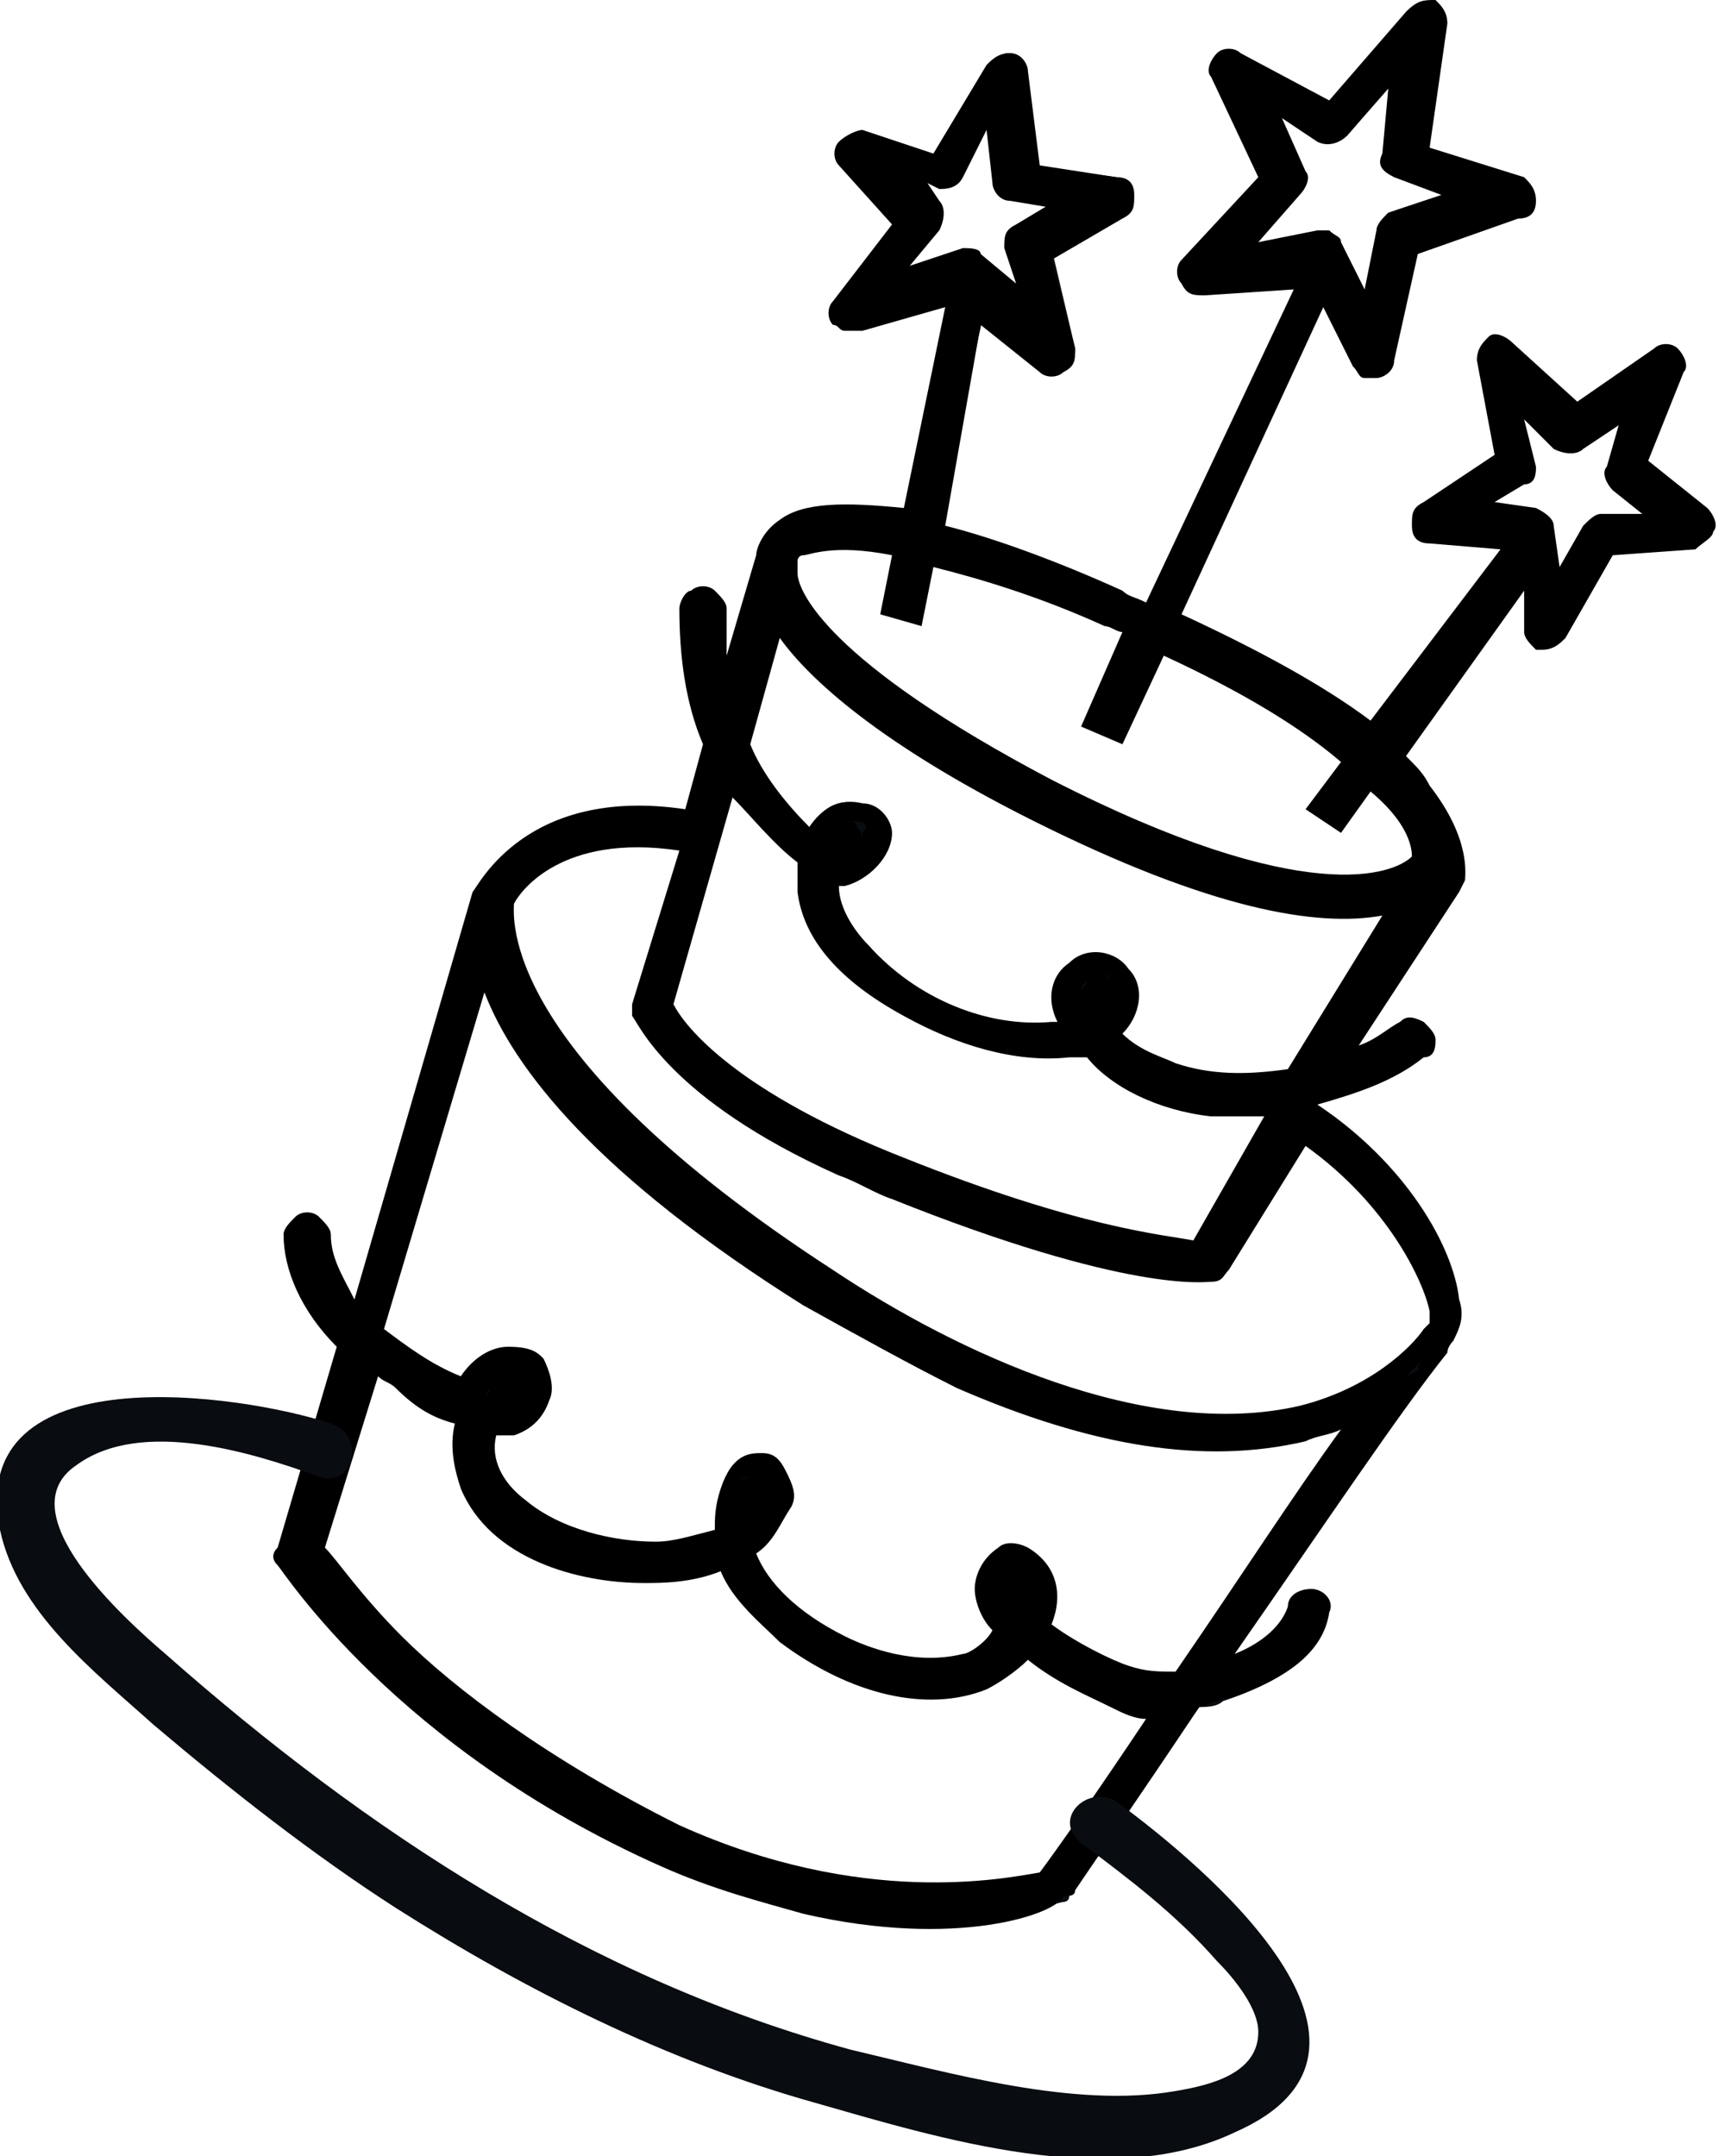 <?xml version="1.0" encoding="utf-8"?>
<!-- Generator: Adobe Illustrator 19.0.1, SVG Export Plug-In . SVG Version: 6.00 Build 0)  -->
<svg version="1.1" id="Графика" xmlns="http://www.w3.org/2000/svg" xmlns:xlink="http://www.w3.org/1999/xlink" x="0px"
	 y="0px" viewBox="0 0 29.2 36.5" style="enable-background:new 0 0 29.2 36.5;" xml:space="preserve">
<style type="text/css">
	.st0{fill:#090C10;}
</style>
<g>
	<g>
		<path class="st0" d="M22.4,27.4c0-0.2-0.3-0.3-0.4-0.1c-0.1,0.6-1,1-1.5,1.1c1.3-2,2.9-4.3,3.9-5.6c0.1-0.1,0.1-0.1,0.1-0.2
			c0,0,0,0,0,0c0.1-0.1,0.1-0.3,0.1-0.6c-0.2-0.9-1-2.3-2.5-3.3l0.1-0.2c0.6-0.2,1.2-0.4,1.8-0.8c0.2-0.1,0-0.4-0.2-0.3
			c-0.4,0.3-0.8,0.5-1.3,0.7l2-3.4c0,0,0,0,0,0l0,0c0-0.1,0.1-0.6-0.5-1.4c-0.1-0.2-0.3-0.4-0.5-0.6l2.4-3.3l0.2,1.2
			c0,0.1,0,0.1,0.1,0.1c0,0,0,0,0,0c0.1,0,0.1,0,0.2-0.1l0.9-1.4l1.5-0.1c0.1,0,0.1-0.1,0.2-0.1c0-0.1,0-0.1-0.1-0.2l-1.1-0.9
			l0.6-1.7c0-0.1,0-0.2-0.1-0.2c-0.1,0-0.1,0-0.2,0l-1.4,1L25.5,6c-0.1-0.1-0.1-0.1-0.2,0S25.2,6,25.2,6.1l0.2,1.7l-1.4,0.8
			C24,8.7,24,8.8,24,8.9C24,8.9,24.1,9,24.2,9l1.5,0.1l-2.5,3.4c-0.8-0.7-2-1.4-3.5-2l2.7-5.8l0.7,1.4c0,0,0,0.1,0.1,0.1
			c0,0,0.1,0,0.1,0c0.1,0,0.1-0.1,0.2-0.1l0.4-1.9l1.8-0.6c0.1,0,0.1-0.1,0.1-0.2c0-0.1,0-0.1-0.1-0.2L24,2.6l0.3-2.2
			c0-0.1,0-0.2-0.1-0.2c0,0,0,0,0,0c-0.1,0-0.2,0-0.2,0l-1.4,1.7L21,1c-0.1,0-0.1,0-0.2,0c-0.1,0.1-0.1,0.1,0,0.2L21.5,3l-1.3,1.5
			c0,0.1-0.1,0.1,0,0.2c0,0.1,0.1,0.1,0.2,0.1l1.8-0.3l-2.7,5.9c-0.2-0.1-0.4-0.2-0.5-0.2c-1.3-0.5-2.3-0.9-3.2-1.1l0.9-4l1.2,1
			c0.1,0,0.1,0.1,0.2,0c0.1,0,0.1-0.1,0.1-0.2l-0.4-1.7L19,3.3c0.1,0,0.1-0.1,0.1-0.2C19,3.1,19,3,18.9,3l-1.5-0.2L17.2,1
			c0-0.1-0.1-0.1-0.1-0.1c-0.1,0-0.1,0-0.2,0.1l-1,1.7l-1.3-0.4c-0.1,0-0.2,0-0.2,0.1c0,0.1,0,0.2,0,0.2l1,1.1l-1.1,1.4
			c0,0.1,0,0.1,0,0.2c0,0,0,0,0.1,0.1c0,0,0.1,0,0.1,0l1.7-0.5l-0.9,4.1c-1-0.2-1.7-0.2-2.1,0.1C13,9.2,13,9.4,13,9.5L12.3,12
			c-0.2-0.5-0.2-1.1-0.2-1.6c0-0.2-0.4-0.2-0.4,0c0,0.7,0.1,1.5,0.4,2.2l-0.4,1.3C9,13.4,8.2,15,8.2,15.1c0,0,0,0,0,0c0,0,0,0,0,0
			c0,0,0,0,0,0l-2.1,7.2c-0.4-0.4-0.7-1-0.7-1.5c0-0.2-0.4-0.2-0.4,0c0,0.7,0.5,1.4,1,1.9l-1,3.6c0,0,0,0.1,0,0.1c0.1,0.1,2,3,6.4,5
			c3.8,1.7,6.5,0.8,6.6,0.8c0,0,0.1,0,0.1-0.1c0,0,1-1.5,2.2-3.2c0.1,0,0.3,0,0.4-0.1C21.3,28.6,22.3,28.2,22.4,27.4z M25.7,8.1
			c0.1,0,0.1-0.1,0.1-0.2l-0.2-1.4l0.9,0.9c0.1,0.1,0.2,0.1,0.2,0l1.1-0.8l-0.5,1.3c0,0.1,0,0.1,0.1,0.2l0.8,0.7l-1.1,0.1
			c-0.1,0-0.1,0-0.1,0.1l-0.7,1.1L26.1,9c0-0.1,0-0.1-0.1-0.1c0,0,0,0-0.1,0l-1.3-0.1L25.7,8.1z M21.9,3.2c0-0.1,0.1-0.1,0-0.2
			l-0.6-1.4l1.3,0.7c0.1,0,0.2,0,0.2,0l1.1-1.3l-0.2,1.8c0,0.1,0,0.2,0.1,0.2l1.3,0.5l-1.4,0.5c-0.1,0-0.1,0.1-0.1,0.1l-0.3,1.5
			l-0.6-1.3c0,0,0-0.1-0.1-0.1c0,0-0.1,0-0.1,0l-1.6,0.3L21.9,3.2z M15.8,3.6L15,2.8L15.9,3c0.1,0,0.2,0,0.2-0.1l0.8-1.3L17.1,3
			c0,0.1,0.1,0.1,0.2,0.2l1.1,0.1l-1,0.6c-0.1,0-0.1,0.1-0.1,0.2l0.3,1.3l-1-0.9c0,0-0.1-0.1-0.2,0l-1.5,0.4l0.8-1.1
			C15.8,3.7,15.8,3.6,15.8,3.6z M22,18.3c-0.7,0.2-1.4,0.2-2.1-0.1c-0.4-0.1-0.9-0.4-1.2-0.7c0,0,0.1-0.1,0.1-0.1
			c0.2-0.2,0.3-0.7,0.1-1c-0.2-0.2-0.5-0.2-0.7,0c-0.2,0.2-0.2,0.5-0.1,0.8c0,0.1,0.1,0.1,0.1,0.2c-0.1,0-0.3,0-0.4,0
			c-1.2,0-2.5-0.5-3.3-1.4c-0.4-0.4-0.6-0.9-0.5-1.4c0.1,0,0.2,0,0.2,0c0.5,0,1-0.9,0.3-1c-0.4-0.1-0.7,0.2-0.8,0.5
			c-0.1,0-0.1-0.1-0.2-0.1c-0.5-0.4-0.8-0.9-1.1-1.5l0.7-2.3c0.4,0.7,1.4,1.9,4.5,3.4c3.6,1.9,5.4,1.8,6.3,1.5L22,18.3z M18.6,17.1
			c0,0.1-0.1,0.1-0.1,0.1c0,0,0,0,0-0.1c-0.1-0.2-0.2-0.3,0-0.4C18.7,16.5,18.7,16.9,18.6,17.1z M14.1,14.3c0-0.1,0.1-0.1,0.1-0.2
			c0.1-0.1,0.4-0.1,0.2,0.1C14.3,14.3,14.2,14.3,14.1,14.3z M13.3,9.5L13.3,9.5c0,0,0-0.1,0.2-0.2c0.2-0.1,0.7-0.3,1.8,0l-0.2,1
			l0.3,0.1l0.2-1c0.8,0.2,1.8,0.5,3.1,1.1c0.2,0.1,0.4,0.2,0.5,0.2l-0.7,1.6l0.3,0.1l0.7-1.6c1.7,0.8,2.7,1.4,3.4,2l-0.6,0.8
			l0.3,0.2l0.6-0.8c0.9,0.8,0.9,1.4,0.9,1.5c-0.2,0.2-1.7,1.2-6.4-1.2C13.1,10.9,13.3,9.6,13.3,9.5C13.3,9.6,13.3,9.5,13.3,9.5z
			 M12.5,13.3c0.3,0.4,0.7,1,1.2,1.3c0,0.2,0,0.4,0,0.6c0.1,0.9,0.9,1.6,1.7,2c0.8,0.5,1.7,0.7,2.6,0.6c0.1,0,0.3,0,0.4-0.1
			c0.5,0.6,1.4,0.9,2.1,1c0.4,0.1,0.8,0,1.2,0l-1.5,2.5c-0.3,0-1.7-0.1-5-1.4c-3.1-1.2-3.9-2.5-4.1-2.8l1.2-4
			C12.4,13.1,12.4,13.2,12.5,13.3z M11.6,14.2L10.8,17c0,0,0,0.1,0,0.1c0,0.1,0.5,1.3,3.4,2.6c0.3,0.1,0.6,0.3,0.9,0.4
			c4,1.6,5.2,1.4,5.3,1.4c0.1,0,0.1,0,0.1-0.1l1.4-2.3c1.6,1.1,2.2,2.4,2.3,3c0,0.2,0,0.3,0,0.4c0,0-0.1,0.1-0.1,0.1
			c-0.2,0.3-0.9,1-2.2,1.3c-2.7,0.7-5.8-0.9-8-2.3c-6-3.9-5.5-6.3-5.4-6.5l0,0C8.6,15.1,9.3,13.8,11.6,14.2z M8.2,16.2
			c0.3,1.2,1.5,3.2,5.5,5.8c0.8,0.5,1.6,1,2.6,1.4c1.8,0.8,3.9,1.4,5.8,0.9c0.5-0.1,0.9-0.3,1.2-0.5c-1,1.4-2.2,3.2-3.3,4.8
			c-0.3,0-0.6,0-1-0.1c-0.3-0.1-1-0.5-1.5-0.9c0.2-0.4,0.2-0.9-0.3-1.2c-0.1,0-0.2,0-0.2,0c-0.5,0.4-0.3,0.8,0,1.2
			c-0.2,0.3-0.5,0.5-0.7,0.6c-0.7,0.2-1.5,0-2.1-0.3c-0.7-0.3-1.3-0.8-1.6-1.5c0,0,0-0.1,0-0.1c0.3-0.2,0.5-0.4,0.5-0.7
			c0.1-0.3-0.1-0.6-0.4-0.7c-0.3,0-0.4,0.2-0.5,0.5c-0.1,0.2-0.1,0.5-0.1,0.7c-0.4,0.2-0.8,0.3-1.2,0.3c-0.8,0-1.7-0.2-2.3-0.7
			c-0.4-0.4-0.7-1-0.5-1.5c0.2,0,0.3,0,0.5,0C9.2,24,9.4,22.9,8.7,23c-0.3,0.1-0.6,0.3-0.7,0.6c0,0,0,0,0,0c-0.5-0.2-1.1-0.5-1.6-1
			L8.2,16.2z M17.3,27.3c-0.1-0.2-0.2-0.4-0.1-0.6C17.4,26.9,17.4,27.1,17.3,27.3z M12.7,25.6c0,0.1-0.1,0.1-0.1,0.2
			c0-0.1,0-0.1,0-0.2c0-0.1,0-0.3,0.1-0.3C12.8,25.1,12.7,25.5,12.7,25.6z M8.3,23.7c0-0.1,0.1-0.1,0.1-0.2c0,0,0.3-0.3,0.3-0.2
			c0.1,0.1-0.1,0.3-0.2,0.4C8.5,23.8,8.4,23.8,8.3,23.7z M17.8,31.9c-0.4,0.1-2.9,0.8-6.3-0.8c-2.3-1-3.8-2.3-4.7-3.2
			c-0.8-0.8-1.3-1.4-1.4-1.6l1-3.3c0.2,0.1,0.3,0.3,0.5,0.4c0.3,0.2,0.7,0.4,1,0.6c-0.1,0.4-0.1,0.8,0.1,1.2c0.5,1.1,1.9,1.5,3,1.5
			c0.4,0,0.9-0.1,1.4-0.3c0.2,0.5,0.6,0.9,1,1.3c0.9,0.7,2.2,1.2,3.3,0.8c0.3-0.1,0.5-0.3,0.7-0.6c0.5,0.4,1.2,0.7,1.5,0.9
			c0.3,0.1,0.6,0.2,0.9,0.2C18.8,30.4,18,31.6,17.8,31.9z"/>
		<path d="M13.6,32.4c-0.7-0.2-1.5-0.4-2.4-0.8c-4.5-2-6.4-5-6.5-5.1c-0.1-0.1-0.1-0.2,0-0.3l1-3.4c-0.6-0.6-0.9-1.3-0.9-1.9
			c0-0.1,0.1-0.2,0.2-0.3c0.1-0.1,0.3-0.1,0.4,0c0.1,0.1,0.2,0.2,0.2,0.3c0,0.4,0.2,0.7,0.4,1.1l2-6.9c0,0,0,0,0,0l0,0
			c0.1-0.1,0.9-1.8,3.6-1.4l0.3-1.1c-0.3-0.7-0.4-1.5-0.4-2.3c0-0.1,0.1-0.3,0.2-0.3c0.1-0.1,0.3-0.1,0.4,0c0.1,0.1,0.2,0.2,0.2,0.3
			c0,0.3,0,0.6,0,0.8l0.5-1.7c0-0.1,0.1-0.4,0.4-0.6c0.4-0.3,1.1-0.3,2.1-0.2L16,5.2l-1.4,0.4c-0.1,0-0.2,0-0.3,0
			c-0.1,0-0.1-0.1-0.2-0.1c-0.1-0.1-0.1-0.3,0-0.4l1-1.3l-0.9-1c-0.1-0.1-0.1-0.3,0-0.4c0.1-0.1,0.3-0.2,0.4-0.2l1.2,0.4l0.9-1.5
			c0.1-0.1,0.2-0.2,0.4-0.2c0.2,0,0.3,0.2,0.3,0.3l0.2,1.6l1.3,0.2c0.2,0,0.3,0.1,0.3,0.3c0,0.2,0,0.3-0.2,0.4l-1.2,0.7l0.4,1.5
			c0,0.2,0,0.3-0.2,0.4c-0.1,0.1-0.3,0.1-0.4,0l-1-0.8L16,8.9c0.8,0.2,1.9,0.6,3,1.1c0.1,0.1,0.2,0.1,0.4,0.2l2.5-5.3L20.4,5
			c-0.2,0-0.3,0-0.4-0.2c-0.1-0.1-0.1-0.3,0-0.4L21.3,3l-0.8-1.7c-0.1-0.1,0-0.3,0.1-0.4c0.1-0.1,0.3-0.1,0.4,0l1.5,0.8l1.3-1.5
			C24,0,24.1,0,24.3,0l0,0c0.1,0.1,0.2,0.2,0.2,0.4l-0.3,2.1L25.8,3C25.9,3.1,26,3.2,26,3.4c0,0.2-0.1,0.3-0.3,0.3L24,4.3l-0.4,1.8
			c0,0.2-0.2,0.3-0.3,0.3c-0.1,0-0.1,0-0.2,0c-0.1,0-0.1-0.1-0.2-0.2l-0.5-1L20,10.4c1.3,0.6,2.4,1.2,3.2,1.8l2.2-2.9l-1.2-0.1
			c-0.2,0-0.3-0.1-0.3-0.3c0-0.2,0-0.3,0.2-0.4l1.2-0.8L25,6.1c0-0.2,0.1-0.3,0.2-0.4c0.1-0.1,0.3,0,0.4,0.1l1.1,1L28,5.9
			c0.1-0.1,0.3-0.1,0.4,0c0.1,0.1,0.2,0.3,0.1,0.4l-0.6,1.5l1,0.8c0.1,0.1,0.2,0.3,0.1,0.4c0,0.1-0.2,0.2-0.3,0.3l-1.4,0.1l-0.8,1.4
			c-0.1,0.1-0.2,0.2-0.4,0.2c0,0-0.1,0-0.1,0c-0.1-0.1-0.2-0.2-0.2-0.3L25.8,10l-2,2.8c0.2,0.2,0.3,0.3,0.4,0.5
			c0.7,0.9,0.6,1.5,0.6,1.6l-0.1,0.2l0,0L23,17.7c0.3-0.1,0.5-0.3,0.7-0.4c0.1-0.1,0.2-0.1,0.4,0c0.1,0.1,0.2,0.2,0.2,0.3
			c0,0.1,0,0.3-0.2,0.3c-0.5,0.4-1.1,0.6-1.8,0.8l0,0c1.5,1,2.3,2.4,2.4,3.3c0.1,0.3,0,0.5-0.1,0.7l0,0c0,0-0.1,0.1-0.1,0.2
			c-0.8,1-2,2.8-3.6,5.1c0.5-0.2,0.8-0.5,0.9-0.8c0-0.2,0.2-0.3,0.4-0.3c0.2,0,0.4,0.2,0.3,0.4l0,0c-0.1,0.7-0.8,1.2-1.9,1.5
			c-0.1,0-0.2,0.1-0.3,0.1c-1,1.5-1.9,2.8-2.1,3.1l0,0c0,0.1-0.1,0.1-0.2,0.1C17.9,32.4,16.2,33,13.6,32.4z M5.5,26.2
			c0.2,0.2,0.6,0.8,1.3,1.5c0.9,0.9,2.5,2.1,4.7,3.2c3.1,1.4,5.5,0.9,6.1,0.8c0.3-0.4,1-1.4,1.8-2.6c-0.2,0-0.4-0.1-0.6-0.2
			c-0.4-0.2-0.9-0.4-1.4-0.8c-0.2,0.2-0.5,0.4-0.7,0.5c-1,0.4-2.3,0.1-3.5-0.8c-0.3-0.3-0.8-0.7-1-1.2c-0.5,0.2-1,0.2-1.3,0.2
			c-1.1,0-2.6-0.4-3.1-1.6c-0.1-0.3-0.2-0.7-0.1-1.1C7.3,24,7,23.8,6.7,23.5c-0.1-0.1-0.2-0.1-0.3-0.2L5.5,26.2z M12.8,26.3
			c0.2,0.5,0.7,1,1.5,1.4c0.4,0.2,1.2,0.5,2,0.3c0.1,0,0.4-0.2,0.5-0.4c-0.2-0.2-0.3-0.5-0.3-0.7c0-0.2,0.1-0.5,0.4-0.7
			c0.1-0.1,0.3-0.1,0.5,0c0.5,0.3,0.6,0.8,0.4,1.3c0.4,0.3,1,0.6,1.3,0.7c0.3,0.1,0.5,0.1,0.8,0.1c1.1-1.6,2-3,2.8-4.1
			c-0.2,0.1-0.4,0.1-0.6,0.2c-1.7,0.4-3.6,0.1-5.9-0.9c-0.8-0.4-1.7-0.9-2.6-1.4c-3.5-2.2-4.9-4-5.4-5.3l-1.7,5.7
			c0.4,0.3,0.8,0.6,1.3,0.8c0.2-0.3,0.5-0.5,0.8-0.5C9,22.8,9.1,22.9,9.2,23c0.1,0.2,0.2,0.5,0.1,0.7c-0.1,0.3-0.3,0.5-0.6,0.6
			c-0.1,0-0.2,0-0.3,0c-0.1,0.4,0.1,0.8,0.5,1.1c0.6,0.5,1.5,0.7,2.2,0.7c0.3,0,0.6-0.1,1-0.2c0-0.2,0-0.4,0.1-0.7
			c0.2-0.6,0.5-0.6,0.7-0.6c0.2,0,0.3,0.1,0.4,0.3c0.1,0.2,0.2,0.4,0.1,0.6C13.2,25.8,13.1,26.1,12.8,26.3z M17,26.8
			c0,0,0,0.1,0,0.1c0,0,0,0,0,0.1C17,26.9,17,26.8,17,26.8z M12.8,25.7c0,0-0.1,0.1-0.1,0.1c0.1-0.1,0.2-0.2,0.2-0.4
			C12.9,25.6,12.8,25.7,12.8,25.7L12.8,25.7z M12.7,25C12.7,25,12.7,25,12.7,25c-0.1,0-0.1,0-0.2,0.1C12.6,25,12.7,25,12.7,25
			C12.8,25,12.7,25,12.7,25z M8.4,23.4c-0.1,0.1-0.2,0.2-0.2,0.3c0-0.1,0.1-0.1,0.1-0.2C8.4,23.4,8.4,23.4,8.4,23.4z M8.7,15.3
			c0,0.2-0.3,2.5,5.4,6.2c2.1,1.4,5.3,2.9,7.9,2.3c1.2-0.3,1.9-1,2.1-1.3l0.1-0.1c0,0,0-0.1,0-0.2c-0.1-0.5-0.7-1.8-2.1-2.8
			l-1.3,2.1c-0.1,0.1-0.1,0.2-0.3,0.2c-0.1,0-1.4,0.2-5.4-1.4c-0.3-0.1-0.6-0.3-0.9-0.4c-2.9-1.3-3.4-2.6-3.5-2.7c0-0.1,0-0.2,0-0.2
			l0.8-2.6C9.5,14.1,8.8,15.1,8.7,15.3z M24.1,23c-0.1,0.1-0.2,0.2-0.3,0.3l0.2-0.1C24,23.2,24,23.1,24.1,23z M11.4,17
			c0.2,0.4,1.1,1.5,3.9,2.6c3,1.2,4.4,1.3,4.9,1.4l1.2-2.1c-0.3,0-0.6,0-0.9,0c-0.9-0.1-1.7-0.5-2.1-1c-0.1,0-0.2,0-0.3,0
			c-0.9,0.1-1.9-0.2-2.8-0.7c-1.1-0.6-1.7-1.3-1.8-2.1c0-0.2,0-0.3,0-0.5c-0.4-0.3-0.8-0.8-1.1-1.1L11.4,17z M8.3,15.5l0,0.2
			c0-0.1,0-0.2,0-0.3L8.3,15.5z M19,17.5c0.3,0.3,0.7,0.4,0.9,0.5c0.6,0.2,1.2,0.2,1.9,0.1l1.6-2.6c-1.1,0.2-2.9-0.1-5.9-1.6
			c-2.6-1.3-3.8-2.4-4.3-3.1l-0.5,1.8c0.2,0.5,0.6,1,1,1.4c0.2-0.3,0.5-0.5,0.9-0.4c0.3,0,0.5,0.3,0.5,0.5c0,0.4-0.4,0.8-0.8,0.9
			c0,0,0,0-0.1,0c0,0.4,0.3,0.8,0.5,1c0.8,0.9,2,1.4,3.1,1.3c0,0,0.1,0,0.1,0c-0.2-0.4-0.1-0.8,0.2-1c0.3-0.3,0.8-0.2,1,0.1
			C19.4,16.7,19.3,17.2,19,17.5z M18.7,16.5c-0.1,0-0.2,0-0.3,0.1c-0.1,0.1-0.1,0.1-0.1,0.2c0-0.1,0.1-0.1,0.1-0.2
			C18.5,16.4,18.7,16.5,18.7,16.5c0.2,0.1,0.2,0.3,0.2,0.5c0-0.1,0-0.3-0.1-0.4C18.8,16.5,18.7,16.5,18.7,16.5z M14.4,13.9
			c0,0,0.1,0,0.1,0.1c0,0,0.1,0.1,0.1,0.2c0,0,0-0.1,0-0.1C14.7,14,14.7,13.9,14.4,13.9c0,0-0.2,0-0.3,0.1
			C14.2,13.9,14.3,13.9,14.4,13.9z M13.5,9.7c0,0.3,0.5,1.5,4.3,3.5c4.3,2.2,5.8,1.6,6.1,1.3c0-0.2-0.1-0.6-0.7-1.1l-0.5,0.7
			l-0.6-0.4l0.6-0.8c-0.7-0.6-1.7-1.2-3-1.8L19,12.6l-0.7-0.3l0.7-1.6c-0.1,0-0.2-0.1-0.3-0.1c-1.1-0.5-2.1-0.8-2.9-1l-0.2,1
			l-0.7-0.2l0.2-1c-1-0.2-1.4,0-1.5,0c-0.1,0-0.1,0.1-0.1,0.1L13.5,9.7z M24.3,14.8c0,0-0.1,0.1-0.1,0.1L24.3,14.8L24.3,14.8z
			 M13.1,9.7L13.1,9.7C13.1,9.8,13.1,9.7,13.1,9.7L13.1,9.7z M26,8.6C26.1,8.6,26.1,8.6,26,8.6c0.2,0.1,0.3,0.2,0.3,0.3l0.1,0.7
			l0.4-0.7c0.1-0.1,0.2-0.2,0.3-0.2l0.7,0l-0.5-0.4c-0.1-0.1-0.2-0.3-0.1-0.4l0.2-0.7l-0.6,0.4c-0.1,0.1-0.3,0.1-0.5,0l-0.5-0.5
			L26,7.9C26,8,26,8.2,25.8,8.2l-0.5,0.3L26,8.6C26,8.6,26,8.6,26,8.6z M15.9,3.4c0.1,0.1,0.1,0.3,0,0.5l-0.5,0.6l0.9-0.3
			c0.1,0,0.3,0,0.3,0.1l0.6,0.5l-0.2-0.6c0-0.2,0-0.3,0.2-0.4l0.5-0.3l-0.6-0.1c-0.2,0-0.3-0.2-0.3-0.3l-0.1-0.9L16.3,3
			c-0.1,0.2-0.3,0.2-0.4,0.2l-0.2-0.1L15.9,3.4z M22.5,3.9C22.5,3.9,22.5,3.9,22.5,3.9C22.6,4,22.7,4,22.7,4.1l0.4,0.8l0.2-1
			c0-0.1,0.1-0.2,0.2-0.3l0.9-0.3l-0.8-0.3c-0.2-0.1-0.3-0.2-0.2-0.4l0.1-1.1l-0.7,0.8c-0.1,0.1-0.3,0.2-0.5,0.1L21.7,2l0.4,0.9
			c0.1,0.1,0,0.3-0.1,0.4l-0.7,0.8l1-0.2C22.4,3.9,22.4,3.9,22.5,3.9z"/>
	</g>
	<g>
		<g>
			<path class="st0" d="M5.6,24.1c-1.5-0.5-6.2-1.2-5.6,1.8c0.3,1.4,1.6,2.4,2.6,3.3c1.3,1.1,2.7,2.2,4.1,3.1
				c2.2,1.4,4.6,2.6,7.1,3.3c2.1,0.6,5,1.5,7.1,0.5c3.2-1.4-0.5-4.5-2-5.6c-0.5-0.3-1.1,0.3-0.6,0.7c0.8,0.6,1.6,1.2,2.3,2
				c0.3,0.3,0.7,0.8,0.7,1.2c0,0.7-0.8,0.9-1.4,1c-1.7,0.3-3.8-0.3-5.5-0.7c-4.4-1.2-8.2-3.7-11.6-6.7c-0.7-0.6-2.7-2.4-1.5-3.2
				c1.1-0.8,3-0.2,4.1,0.2C6,25.2,6.2,24.3,5.6,24.1L5.6,24.1z"/>
		</g>
	</g>
</g>
</svg>
